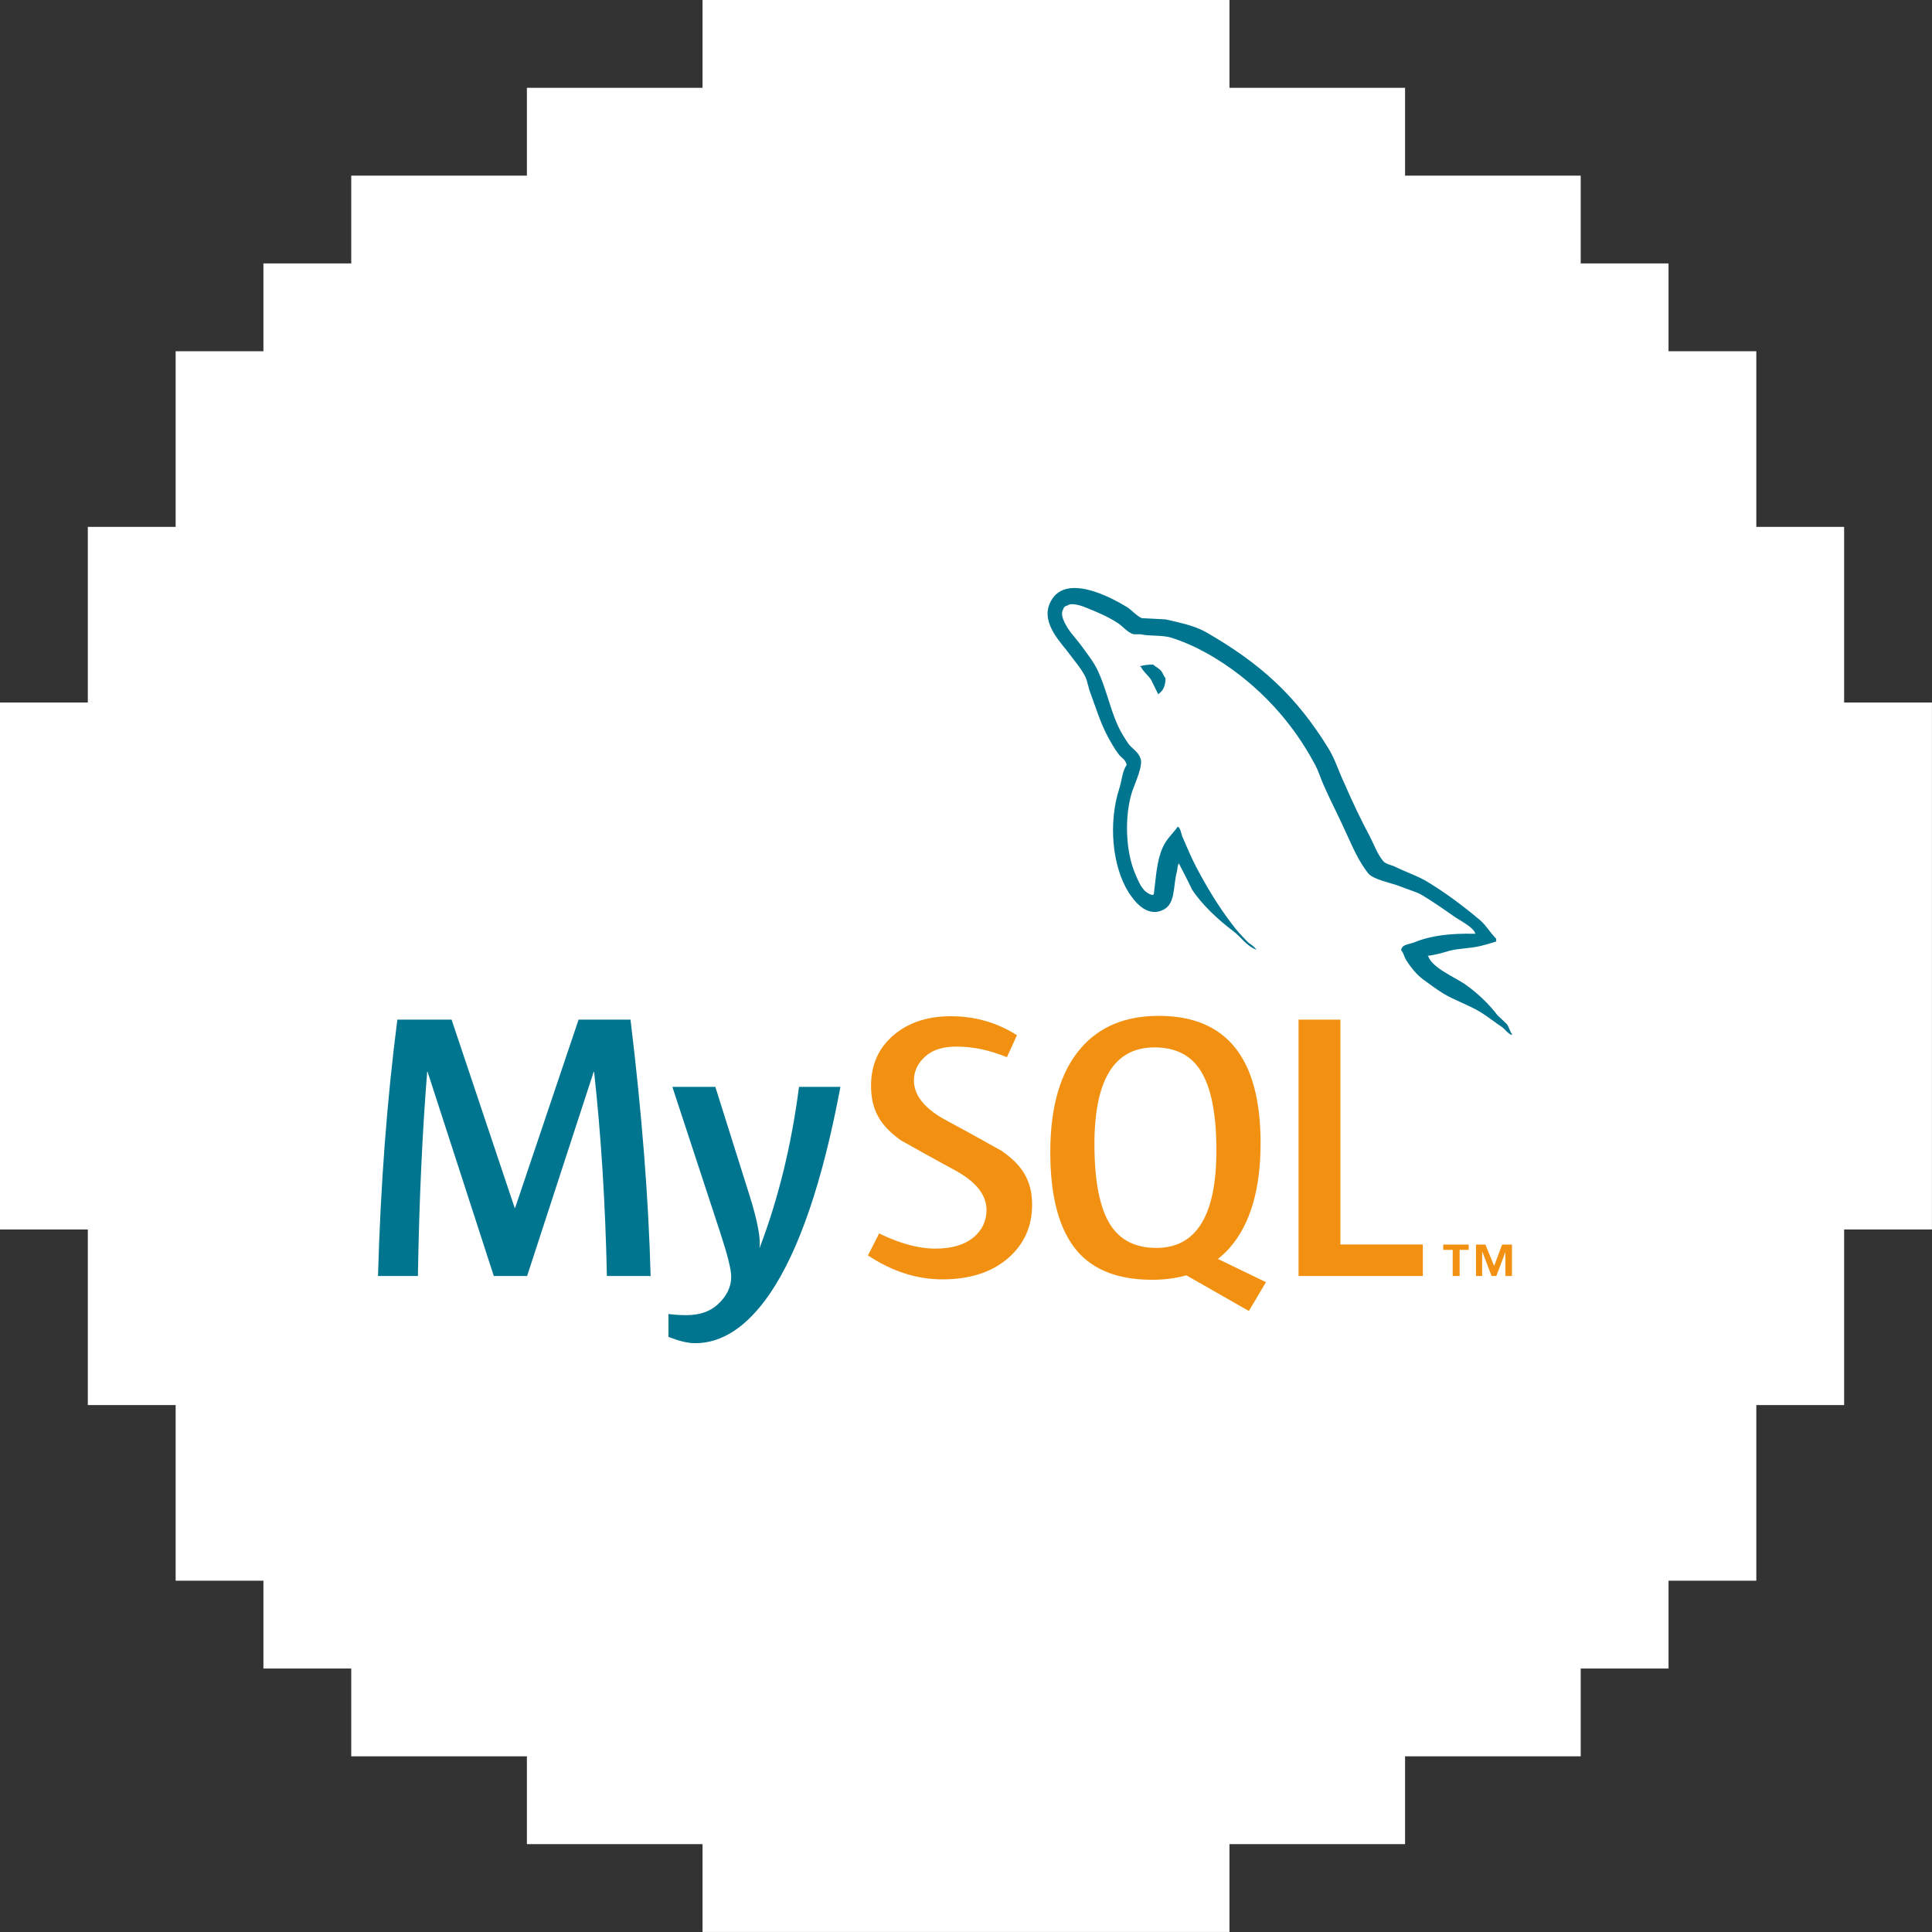 <svg width="46" height="46" viewBox="0 0 46 46" fill="none" xmlns="http://www.w3.org/2000/svg">
<rect x="0" y="0" width="46" height="46" fill="#333333" stroke="none"/>
<path d="M29.273 0V2.091H33.454V4.182H37.636V6.272H39.727V8.363H41.817V12.545H43.908V16.727H45.999V29.273H43.908V33.454H41.817V37.636H39.727V39.727H37.636V41.817H33.454V43.908H29.273V45.999H16.727V43.908H12.545V41.817H8.363V39.727H6.272V37.636H4.182V33.454H2.091V29.273H0V16.727H2.091V12.545H4.182V8.363H6.272V6.272H8.363V4.182H12.545V2.091H16.727V0H29.273Z" fill="white"/>
<g clip-path="url(#clip0_122_613)">
<path d="M17.032 25.878L17.852 28.482C18.037 29.073 18.114 29.486 18.083 29.721C18.532 28.545 18.845 27.264 19.024 25.878H20.01C19.586 28.135 19.027 29.775 18.332 30.799C17.791 31.587 17.198 31.981 16.552 31.981C16.38 31.981 16.168 31.931 15.916 31.83V31.285C16.039 31.303 16.184 31.313 16.35 31.313C16.651 31.312 16.894 31.231 17.078 31.068C17.299 30.869 17.41 30.646 17.41 30.399C17.41 30.23 17.324 29.884 17.152 29.359L16.009 25.878H17.032ZM10.752 24.277L12.255 28.762H12.264L13.776 24.277H15.012C15.282 26.502 15.442 28.537 15.491 30.381H14.45C14.413 28.657 14.312 27.035 14.145 25.517H14.136L12.55 30.381H11.757L10.18 25.517H10.171C10.054 26.975 9.98 28.597 9.95 30.381H9C9.061 28.211 9.215 26.176 9.461 24.277H10.752Z" fill="#00758F"/>
<path d="M27.589 24.187C29.205 24.187 30.014 25.197 30.014 27.216C30.014 28.314 29.771 29.142 29.285 29.703C29.197 29.805 29.101 29.893 28.999 29.975L30.143 30.528L30.142 30.528L29.735 31.214L28.245 30.364C27.998 30.436 27.727 30.471 27.431 30.471C26.637 30.471 26.044 30.245 25.652 29.793C25.222 29.293 25.007 28.506 25.007 27.433C25.007 26.342 25.249 25.516 25.735 24.956C26.178 24.443 26.796 24.187 27.589 24.187ZM22.638 24.196C23.216 24.196 23.741 24.347 24.214 24.648L23.974 25.172C23.569 25.004 23.17 24.919 22.776 24.919C22.457 24.919 22.21 24.994 22.039 25.146C21.866 25.296 21.76 25.489 21.76 25.724C21.76 26.085 22.023 26.399 22.509 26.664C22.669 26.749 22.827 26.835 22.985 26.922L23.022 26.942L23.04 26.952L23.076 26.972L23.094 26.982L23.131 27.002C23.499 27.205 23.845 27.399 23.845 27.399C24.331 27.737 24.574 28.096 24.574 28.689C24.574 29.207 24.38 29.632 23.993 29.964C23.606 30.295 23.086 30.461 22.435 30.461C21.827 30.461 21.237 30.27 20.665 29.891L20.932 29.367C21.424 29.608 21.869 29.729 22.269 29.729C22.644 29.729 22.937 29.647 23.149 29.485C23.361 29.322 23.488 29.095 23.488 28.807C23.488 28.445 23.23 28.135 22.758 27.875C22.61 27.795 22.462 27.714 22.315 27.633L22.279 27.613C22.212 27.576 22.145 27.539 22.079 27.502L22.044 27.483C21.725 27.305 21.448 27.15 21.448 27.15C20.976 26.812 20.739 26.449 20.739 25.851C20.739 25.356 20.916 24.957 21.268 24.653C21.622 24.348 22.079 24.196 22.638 24.196ZM31.914 24.277V29.63H33.877V30.381H30.918V24.277L31.914 24.277ZM34.969 29.633V29.759H34.753V30.381H34.588V29.759H34.363V29.633H34.969ZM35.367 29.633L35.575 30.142L35.765 29.633H35.999V30.381H35.843V29.811L35.627 30.381H35.514L35.297 29.811H35.289V30.381H35.142V29.633H35.367ZM27.487 24.938C26.534 24.938 26.058 25.706 26.058 27.243C26.058 28.124 26.184 28.762 26.436 29.16C26.67 29.528 27.035 29.712 27.533 29.712C28.486 29.712 28.962 28.937 28.962 27.388C28.962 26.52 28.836 25.887 28.584 25.489C28.351 25.121 27.985 24.938 27.487 24.938" fill="#F29111"/>
<path d="M24.99 14.378C25.306 13.619 26.411 14.194 26.84 14.459C26.945 14.526 27.065 14.666 27.186 14.718C27.374 14.725 27.562 14.739 27.75 14.747C28.103 14.828 28.434 14.894 28.712 15.05C30.006 15.794 30.848 16.554 31.623 17.808C31.788 18.073 31.871 18.361 32.007 18.648C32.194 19.077 32.405 19.526 32.623 19.931C32.721 20.124 32.796 20.337 32.931 20.499C32.984 20.573 33.135 20.595 33.224 20.64C33.473 20.765 33.774 20.861 34.007 21.008C34.443 21.274 34.865 21.591 35.248 21.916C35.391 22.041 35.488 22.218 35.624 22.351V22.417C35.504 22.454 35.383 22.491 35.263 22.52C34.999 22.587 34.766 22.572 34.511 22.638C34.353 22.683 34.157 22.742 33.992 22.757L34.007 22.772C34.104 23.044 34.631 23.265 34.872 23.428C35.165 23.634 35.436 23.885 35.654 24.172C35.729 24.246 35.805 24.312 35.88 24.386C35.932 24.46 35.947 24.556 36 24.622V24.644C35.941 24.624 35.899 24.585 35.859 24.545L35.835 24.52C35.811 24.496 35.787 24.472 35.76 24.453C35.593 24.342 35.429 24.209 35.263 24.106C34.977 23.929 34.646 23.826 34.353 23.648C34.188 23.545 34.029 23.428 33.872 23.31C33.728 23.206 33.571 23.007 33.481 22.86C33.428 22.778 33.42 22.683 33.36 22.624C33.371 22.525 33.463 22.496 33.556 22.472L33.578 22.466C33.61 22.458 33.641 22.45 33.669 22.439C34.059 22.277 34.526 22.218 35.127 22.233C35.105 22.085 34.729 21.901 34.609 21.812C34.368 21.642 34.112 21.465 33.857 21.311C33.721 21.23 33.488 21.17 33.338 21.104C33.135 21.023 32.683 20.942 32.571 20.787C32.38 20.544 32.242 20.253 32.109 19.959L32.073 19.879L32.036 19.799C31.879 19.445 31.683 19.076 31.525 18.714C31.442 18.538 31.405 18.383 31.314 18.213C30.765 17.174 29.953 16.303 28.968 15.691C28.645 15.492 28.284 15.307 27.885 15.182C27.66 15.116 27.389 15.152 27.148 15.101H26.99C26.855 15.064 26.742 14.924 26.637 14.85C26.404 14.695 26.171 14.592 25.892 14.481C25.794 14.437 25.516 14.334 25.419 14.415C25.358 14.43 25.328 14.452 25.313 14.511C25.253 14.6 25.306 14.732 25.343 14.814C25.456 15.049 25.614 15.189 25.757 15.389C25.884 15.565 26.043 15.764 26.133 15.957C26.328 16.369 26.419 16.827 26.599 17.24C26.666 17.395 26.772 17.572 26.87 17.712C26.953 17.823 27.103 17.903 27.148 18.044C27.239 18.191 27.012 18.678 26.96 18.833C26.764 19.437 26.802 20.278 27.028 20.802L27.04 20.83L27.052 20.858C27.134 21.05 27.222 21.257 27.441 21.311C27.456 21.296 27.441 21.304 27.471 21.296C27.524 20.89 27.539 20.499 27.682 20.182C27.765 19.983 27.93 19.843 28.043 19.681C28.118 19.725 28.118 19.858 28.163 19.946C28.261 20.175 28.366 20.425 28.487 20.654C28.735 21.126 29.013 21.584 29.329 21.997C29.435 22.144 29.585 22.306 29.72 22.439C29.78 22.491 29.848 22.52 29.893 22.587H29.908V22.609C29.682 22.527 29.539 22.299 29.359 22.166C29.021 21.915 28.615 21.539 28.381 21.178C28.284 20.971 28.178 20.772 28.073 20.566V20.551C28.028 20.61 28.043 20.669 28.02 20.758C27.923 21.126 27.998 21.547 27.66 21.679C27.276 21.834 26.99 21.429 26.87 21.244C26.486 20.632 26.381 19.6 26.652 18.767C26.712 18.582 26.72 18.361 26.825 18.213C26.802 18.08 26.697 18.044 26.637 17.962C26.531 17.823 26.441 17.66 26.359 17.506C26.2 17.203 26.088 16.841 25.968 16.517C25.915 16.384 25.9 16.251 25.847 16.126C25.757 15.935 25.591 15.742 25.464 15.573C25.291 15.33 24.787 14.858 24.99 14.378ZM27.456 15.823C27.476 15.843 27.501 15.86 27.526 15.877L27.556 15.897C27.596 15.925 27.636 15.953 27.659 15.993C27.697 16.044 27.704 16.096 27.75 16.148C27.75 16.325 27.697 16.443 27.591 16.516C27.591 16.516 27.584 16.524 27.577 16.531C27.517 16.413 27.464 16.296 27.403 16.177C27.329 16.074 27.223 15.993 27.163 15.875H27.148V15.86C27.239 15.838 27.329 15.823 27.456 15.823Z" fill="#00758F"/>
</g>
<defs>
<clipPath id="clip0_122_613">
<rect width="27" height="18" fill="white" transform="translate(9 14)"/>
</clipPath>
</defs>
</svg>

